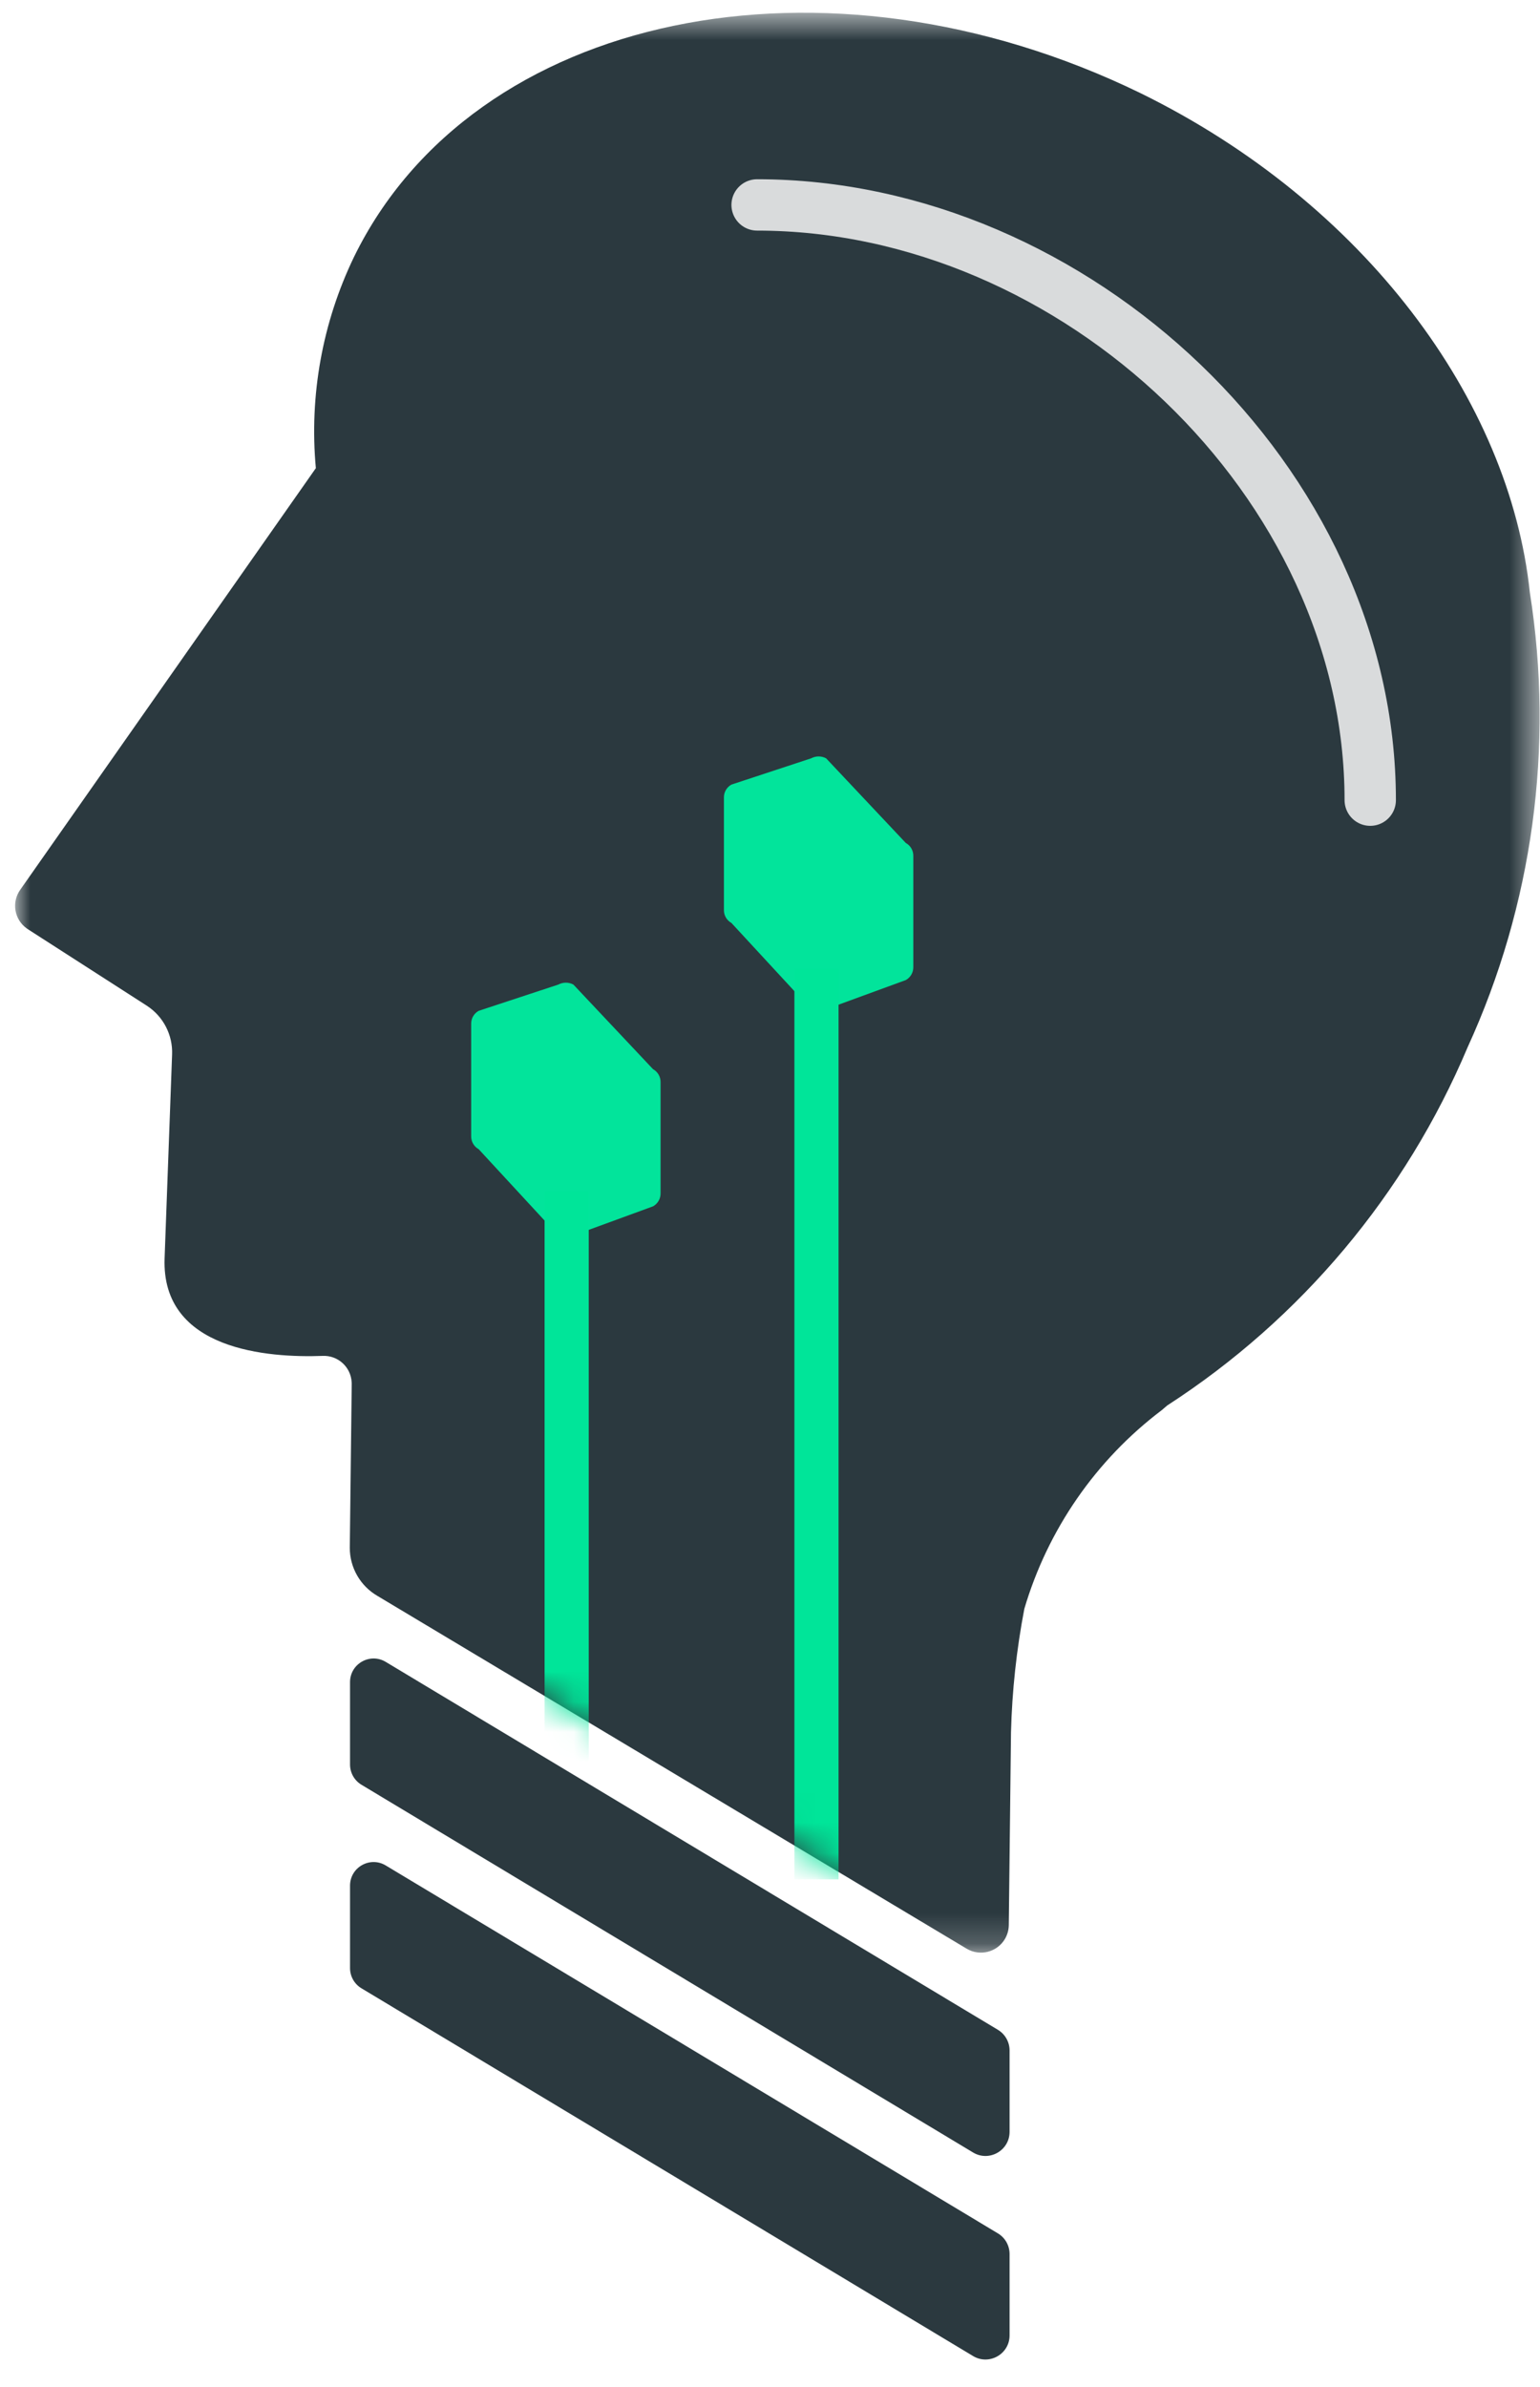 <?xml version="1.0" encoding="UTF-8"?>
<svg width="51px" height="79px" viewBox="0 0 51 79" version="1.1" xmlns="http://www.w3.org/2000/svg" xmlns:xlink="http://www.w3.org/1999/xlink">
    <!-- Generator: Sketch 63.1 (92452) - https://sketch.com -->
    <title>Innovative ideas</title>
    <desc>Created with Sketch.</desc>
    <defs>
        <polygon id="path-1" points="0 0.593 50.488 0.593 50.488 64.805 0 64.805"></polygon>
        <path d="M26.034,0.593 C19.488,0.615 13.764,3.477 11.221,8.679 L11.221,8.679 C10.174,10.852 9.74,13.268 9.96,15.668 L9.96,15.668 L0.171,29.619 C0.058,29.778 0.002,29.961 0,30.144 L0,30.144 L0,30.164 C0.003,30.448 0.137,30.727 0.386,30.904 L0.386,30.904 C0.397,30.912 0.409,30.92 0.42,30.927 L0.42,30.927 L4.361,33.459 C4.907,33.813 5.226,34.429 5.2,35.08 L5.2,35.08 L4.951,41.82 C4.84,44.877 8.404,45.117 10.182,45.052 L10.182,45.052 C10.688,45.027 11.121,45.419 11.147,45.927 L11.147,45.927 C11.148,45.942 11.148,45.958 11.148,45.973 L11.148,45.973 L11.084,51.397 C11.081,52.058 11.432,52.669 12.004,52.999 L12.004,52.999 L31.517,64.676 C31.954,64.935 32.519,64.791 32.779,64.353 L32.779,64.353 C32.861,64.214 32.905,64.055 32.907,63.893 L32.907,63.893 L32.981,57.512 C33.016,56.139 33.163,54.772 33.423,53.423 L33.423,53.423 C34.197,50.802 35.791,48.497 37.972,46.849 L37.972,46.849 L38.156,46.692 C42.585,43.828 46.05,39.699 48.101,34.84 L48.101,34.84 C50.256,30.135 50.973,24.896 50.164,19.785 L50.164,19.785 C49.492,13.412 44.685,6.893 37.273,3.256 L37.273,3.256 C33.594,1.465 29.769,0.604 26.185,0.593 L26.185,0.593 L26.034,0.593 Z" id="path-3"></path>
    </defs>
    <g id="Career" stroke="none" stroke-width="1" fill="none" fill-rule="evenodd">
        <g id="DT_Deverloper-Cn" transform="translate(-390, -1816)">
            <g id="provide" transform="translate(0, 1580)">
                <g id="Innovative-ideas" transform="translate(373, 232.5)">
                    <rect id="矩形" fill="#D8D8D8" opacity="0" x="0" y="0" width="86" height="86"></rect>
                    <g id="编组" transform="translate(17.5, 3)">
                        <g transform="translate(0, 0.328)">
                            <g>
                                <mask id="mask-2" fill="white">
                                    <use xlink:href="#path-1"></use>
                                </mask>
                                <g id="Clip-2"></g>
                                <path d="M50.164,19.785 C49.492,13.412 44.685,6.893 37.272,3.256 C26.812,-1.836 15.172,0.594 11.222,8.679 C10.175,10.852 9.739,13.267 9.96,15.668 L0.172,29.62 C-0.124,30.033 -0.028,30.609 0.386,30.903 C0.397,30.912 0.408,30.92 0.42,30.927 L4.361,33.46 C4.907,33.813 5.226,34.429 5.199,35.079 L4.951,41.821 C4.84,44.878 8.404,45.117 10.181,45.052 C10.689,45.027 11.121,45.419 11.146,45.927 C11.147,45.942 11.148,45.958 11.148,45.973 L11.084,51.397 C11.081,52.058 11.432,52.669 12.004,52.999 L31.517,64.676 C31.954,64.935 32.519,64.79 32.779,64.353 C32.861,64.214 32.906,64.055 32.908,63.893 L32.981,57.512 C33.016,56.139 33.164,54.772 33.423,53.423 C34.197,50.802 35.792,48.497 37.972,46.849 L38.156,46.692 C42.585,43.828 46.05,39.699 48.101,34.841 C50.256,30.134 50.974,24.897 50.164,19.785" id="Fill-1" fill="#2B393F" mask="url(#mask-2)"></path>
                            </g>
                            <path d="M17.991,32.761 L15.353,33.63 C15.197,33.716 15.101,33.881 15.104,34.059 L15.104,37.781 C15.101,37.96 15.197,38.123 15.353,38.211 L17.991,41.066 C18.146,41.148 18.333,41.148 18.489,41.066 L21.127,40.101 C21.283,40.015 21.378,39.849 21.376,39.672 L21.376,35.991 C21.378,35.812 21.283,35.648 21.127,35.562 L18.489,32.761 C18.333,32.678 18.146,32.678 17.991,32.761" id="Fill-3" fill="#02E49B"></path>
                            <path d="M26.361,25.273 L23.723,26.142 C23.567,26.228 23.471,26.393 23.474,26.571 L23.474,30.293 C23.471,30.471 23.567,30.635 23.723,30.722 L26.361,33.577 C26.517,33.659 26.704,33.659 26.859,33.577 L29.497,32.612 C29.653,32.526 29.748,32.361 29.746,32.183 L29.746,28.503 C29.748,28.324 29.653,28.16 29.497,28.074 L26.859,25.273 C26.704,25.189 26.517,25.189 26.361,25.273" id="Fill-5" fill="#02E49B"></path>
                            <path d="M44.878,26.657 C44.878,16.127 35.103,6.955 24.573,6.955" id="Stroke-7" stroke="#D9DBDC" stroke-width="1.7" stroke-linecap="round"></path>
                        </g>
                        <g transform="translate(0, 0.328)">
                            <mask id="mask-4" fill="white">
                                <use xlink:href="#path-3"></use>
                            </mask>
                            <g id="Clip-10"></g>
                            <polygon id="Fill-9" fill="#00E599" mask="url(#mask-4)" points="17.535 59.958 18.997 59.958 18.997 39.615 17.535 39.615"></polygon>
                            <polygon id="Fill-11" fill="#00E599" mask="url(#mask-4)" points="25.808 62.379 27.27 62.379 27.27 32.245 25.808 32.245"></polygon>
                        </g>
                        <g transform="translate(11.05, 55.32)" fill="#2B393F">
                            <path d="M1.224,0.188 L21.497,12.366 C21.737,12.51 21.884,12.77 21.884,13.05 L21.884,15.743 C21.884,16.364 21.206,16.747 20.675,16.427 L0.42,4.255 C0.185,4.114 0.042,3.859 0.042,3.585 L0.042,0.858 C0.042,0.25 0.704,-0.124 1.224,0.188" id="Fill-12"></path>
                            <path d="M1.224,6.926 L21.497,19.104 C21.737,19.247 21.884,19.507 21.884,19.788 L21.884,22.481 C21.884,23.101 21.206,23.484 20.675,23.165 L0.42,10.992 C0.185,10.851 0.042,10.597 0.042,10.323 L0.042,7.595 C0.042,6.987 0.704,6.613 1.224,6.926" id="Fill-14"></path>
                        </g>
                    </g>
                </g>
            </g>
        </g>
    </g>
</svg>